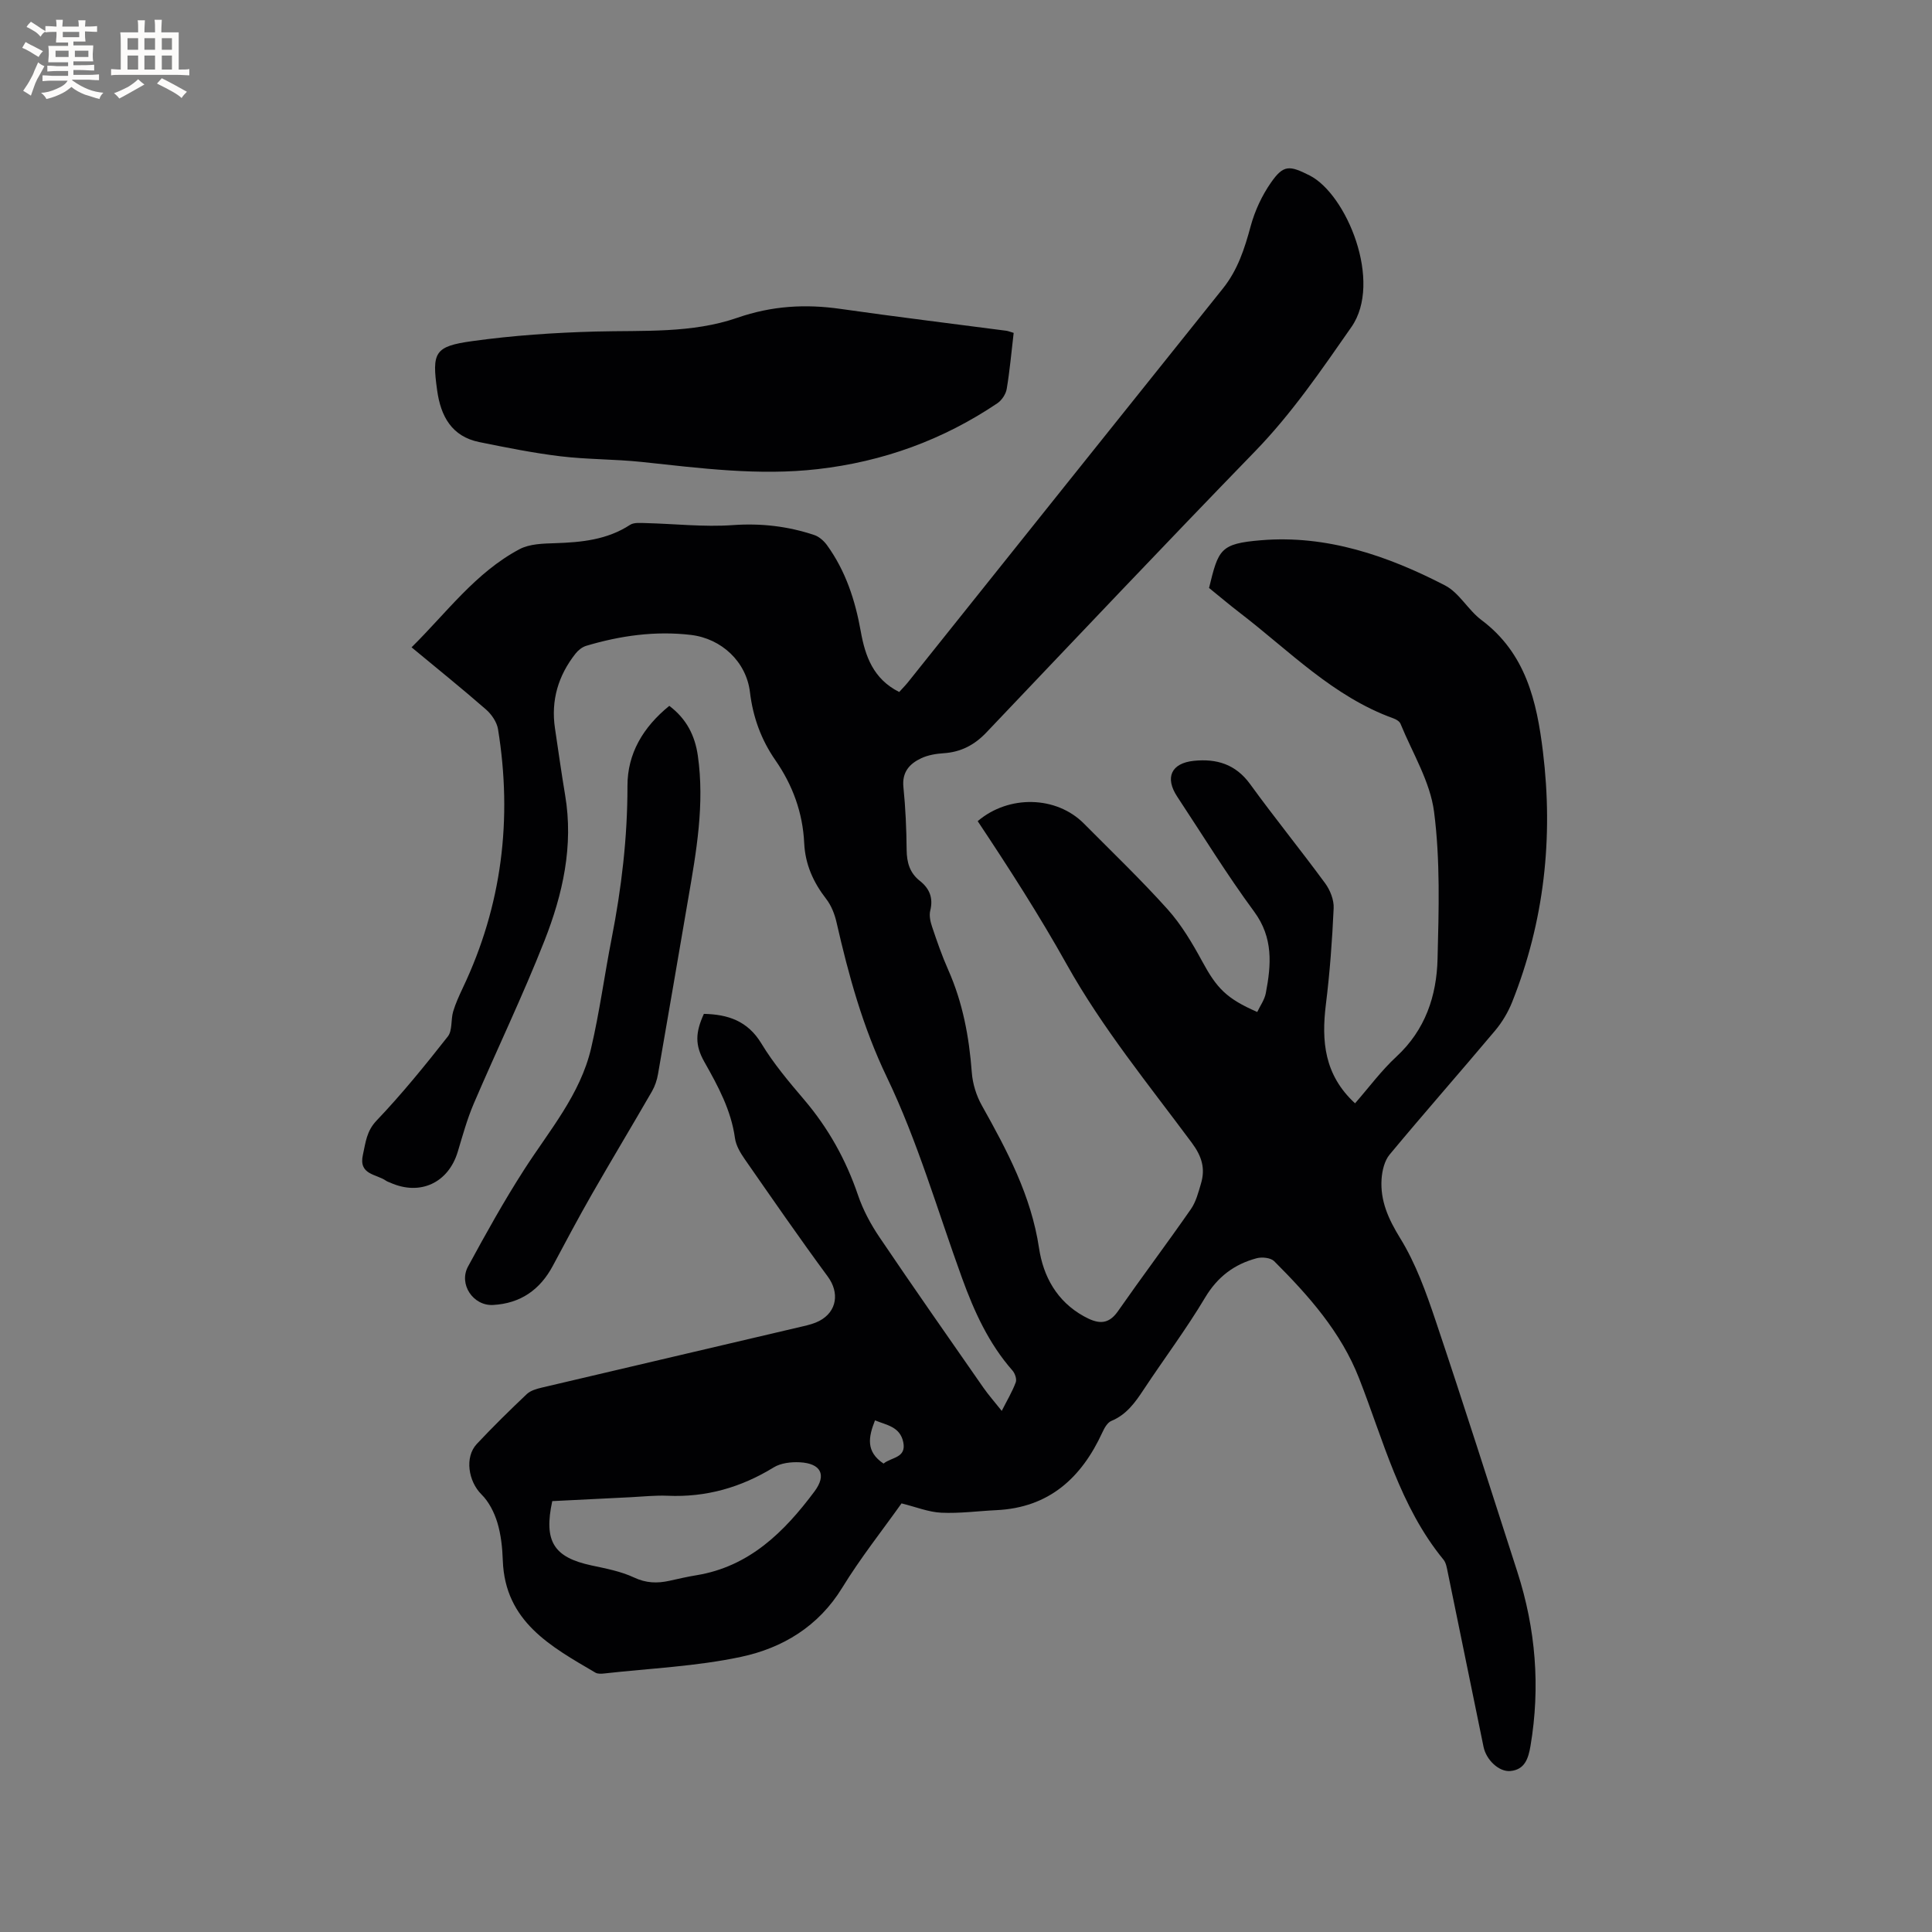 <svg enable-background="new 0 0 400 400" viewBox="0 0 400 400" xmlns="http://www.w3.org/2000/svg"><rect x="0" y="0" width="400" height="400" fill="#808080" stroke="none"/><g fill="#010103"><path d="m202.42 170.01c6.46-5.5 16.31-5.22 21.98.49 5.82 5.87 11.81 11.6 17.33 17.75 2.86 3.19 5.12 7.01 7.18 10.8 3 5.53 5 7.69 11.39 10.47.6-1.28 1.51-2.52 1.77-3.89 1.13-5.88 1.58-11.48-2.42-16.9-5.65-7.67-10.65-15.82-15.91-23.78-2.62-3.96-1.26-6.95 3.44-7.43 4.72-.48 8.65.7 11.65 4.83 5.04 6.95 10.46 13.62 15.54 20.54 1.03 1.41 1.83 3.44 1.75 5.14-.3 6.65-.79 13.31-1.61 19.92-.94 7.61-.34 14.61 6.04 20.48 2.86-3.27 5.44-6.78 8.57-9.67 5.97-5.52 8.32-12.56 8.51-20.23.26-10.15.57-20.42-.72-30.44-.81-6.28-4.48-12.19-6.95-18.24-.2-.5-.91-.92-1.47-1.12-12.5-4.51-21.57-14.01-31.78-21.84-2.18-1.67-4.28-3.46-6.39-5.16 1.95-8.01 2.29-9.18 10.79-9.88 13.57-1.13 26.18 3.21 38.06 9.35 2.96 1.53 4.78 5.1 7.55 7.17 9.17 6.87 11.46 16.82 12.73 27.27 2.17 17.79.28 35.11-6.37 51.81-.84 2.11-2.07 4.18-3.53 5.92-7.23 8.6-14.67 17.04-21.85 25.68-1.06 1.28-1.54 3.32-1.66 5.05-.3 4.54 1.42 8.3 3.86 12.27 3.23 5.23 5.37 11.23 7.35 17.12 5.8 17.25 11.3 34.6 16.89 51.91 3.81 11.81 4.8 23.83 2.73 36.09-.44 2.58-1.17 4.9-4.16 5.18-2.37.22-5.01-2.31-5.56-5.01-2.47-12.03-4.92-24.07-7.4-36.1-.19-.92-.34-1.98-.9-2.66-9.03-11.02-12.42-24.65-17.46-37.52-3.75-9.6-10.44-17.12-17.58-24.26-.72-.72-2.51-.91-3.61-.62-4.64 1.23-8.12 3.84-10.7 8.16-3.9 6.54-8.5 12.66-12.71 19.03-1.77 2.68-3.56 5.2-6.7 6.5-.81.34-1.43 1.44-1.84 2.34-4.34 9.45-11.05 15.61-21.94 16.13-3.81.18-7.63.71-11.42.53-2.63-.12-5.21-1.18-8.24-1.93-3.93 5.54-8.49 11.28-12.29 17.48-4.91 8.01-12.34 12.46-20.92 14.29-9.26 1.98-18.85 2.38-28.3 3.44-.62.07-1.38.12-1.87-.17-9.2-5.4-18.72-10.54-19.17-23.22-.09-2.63-.37-5.34-1.13-7.85-.64-2.1-1.75-4.31-3.29-5.83-2.7-2.68-3.54-7.7-.96-10.45 3.34-3.56 6.82-6.98 10.36-10.33.78-.73 2.03-1.08 3.13-1.34 18.03-4.25 36.08-8.46 54.11-12.7 1.12-.26 2.28-.56 3.3-1.09 3.71-1.95 4.19-5.89 1.77-9.18-5.9-8.01-11.55-16.19-17.23-24.36-.89-1.28-1.78-2.79-1.99-4.29-.8-5.82-3.51-10.8-6.33-15.79-1.99-3.52-1.87-6.09-.11-9.96 4.97.11 9.07 1.44 11.91 6.14 2.51 4.15 5.69 7.92 8.85 11.63 5.01 5.89 8.66 12.44 11.15 19.76 1.04 3.06 2.63 6.03 4.45 8.72 7.06 10.45 14.3 20.78 21.5 31.13 1.08 1.54 2.33 2.96 3.81 4.82 1.11-2.2 2.19-3.99 2.9-5.91.25-.66-.16-1.87-.69-2.46-4.92-5.6-7.92-12.22-10.43-19.13-5.06-13.92-9.18-28.3-15.57-41.6-4.99-10.39-7.91-21.07-10.42-32.07-.39-1.7-1.09-3.48-2.14-4.83-2.67-3.45-4.34-7.14-4.55-11.57-.3-6.27-2.37-11.96-5.96-17.14-2.94-4.23-4.65-8.91-5.27-14.1-.75-6.27-5.86-11.1-12.25-11.85-7.36-.86-14.58.15-21.65 2.26-.83.25-1.66.91-2.21 1.61-3.58 4.54-5.12 9.68-4.26 15.46.69 4.61 1.33 9.23 2.1 13.82 1.78 10.51-.49 20.55-4.27 30.16-4.49 11.41-9.83 22.49-14.66 33.77-1.36 3.19-2.29 6.58-3.29 9.91-1.95 6.48-7.82 9.2-14.01 6.41-.29-.13-.61-.22-.86-.4-2.01-1.41-5.72-1.19-4.77-5.39.57-2.53.73-4.86 2.83-7.06 5.24-5.5 10.05-11.43 14.75-17.41.97-1.24.6-3.47 1.1-5.16.5-1.68 1.25-3.3 2-4.9 8.12-17.08 10.3-34.99 7.29-53.56-.24-1.47-1.33-3.07-2.49-4.08-4.94-4.31-10.05-8.43-15.41-12.87 7.28-7.19 13.26-15.49 22.34-20.31 2.1-1.12 4.9-1.17 7.39-1.25 5.46-.18 10.74-.69 15.5-3.79.82-.54 2.17-.39 3.27-.37 6 .15 12.03.84 17.98.42 5.86-.42 11.41.22 16.89 2.05 1 .33 1.98 1.2 2.62 2.07 3.87 5.34 5.86 11.42 7.01 17.87.91 5.11 2.58 9.87 7.96 12.56.63-.7 1.28-1.35 1.85-2.06 21.72-27.16 43.41-54.34 65.16-81.47 3.08-3.84 4.5-8.26 5.76-12.92.86-3.17 2.33-6.34 4.21-9.03 2.59-3.71 3.82-3.57 7.98-1.47 7.66 3.87 15.18 22.04 8.67 31.38-6.25 8.96-12.32 17.88-19.98 25.77-18.68 19.25-37.12 38.74-55.6 58.18-2.48 2.61-5.3 4.07-8.88 4.3-1.56.1-3.2.38-4.6 1.03-2.41 1.13-4.01 2.85-3.7 5.96.44 4.32.63 8.68.67 13.02.03 2.61.64 4.77 2.74 6.42 2 1.58 2.8 3.53 2.15 6.14-.26 1.03.02 2.31.38 3.36 1.01 3.01 2.05 6.02 3.34 8.92 3.01 6.78 4.33 13.88 4.88 21.23.17 2.34.94 4.82 2.09 6.86 5.23 9.34 10.2 18.66 11.83 29.51.88 5.87 3.69 11.03 9.28 14.12 2.65 1.46 4.92 2.02 7.04-1.02 4.96-7.11 10.17-14.04 15.12-21.16 1.06-1.52 1.55-3.48 2.09-5.29.93-3.13.19-5.63-1.9-8.45-8.96-12.07-18.58-23.84-25.87-36.89-5.66-10.13-11.91-19.86-18.46-29.7zm-88.08 140.78c-1.81 8.35.33 11.64 8.1 13.31 2.99.64 6.09 1.22 8.82 2.5 2.51 1.18 4.8 1.24 7.32.69 1.86-.41 3.72-.85 5.59-1.15 10.98-1.79 18.21-8.98 24.45-17.34 2.61-3.49 1.29-5.83-3.04-6.05-1.8-.09-3.92.15-5.4 1.06-6.77 4.16-14 6.22-21.95 5.87-2.53-.11-5.08.17-7.61.3-5.47.26-10.93.54-16.28.81zm68.59-7.77c1.62-1.35 4.77-1.13 4.08-4.44-.67-3.21-3.44-3.52-5.85-4.51-1.37 3.48-1.94 6.47 1.77 8.95z"/><path d="m209.87 68.92c-.48 4.06-.81 7.86-1.44 11.6-.18 1.09-1.03 2.36-1.95 2.98-11.27 7.58-23.64 12.08-37.2 13.63-12.26 1.4-24.31-.2-36.43-1.49-5.58-.59-11.23-.5-16.8-1.17-5.64-.68-11.23-1.81-16.81-2.94-5.73-1.16-7.99-5.37-8.73-10.69-1.1-7.87-.58-9.13 7.23-10.21 8.47-1.18 17.06-1.76 25.62-1.99 9.86-.26 19.89.41 29.3-2.85 7.15-2.48 14.09-2.88 21.4-1.83 11.41 1.63 22.86 3.02 34.29 4.52.41.06.8.23 1.52.44z"/><path d="m138.57 146.14c3.57 2.69 5.31 6.15 5.91 10.31 1.43 10.03-.3 19.84-2 29.66-2.09 12.1-4.13 24.2-6.25 36.29-.21 1.22-.63 2.47-1.24 3.54-4.12 7.14-8.38 14.21-12.48 21.37-2.78 4.86-5.41 9.82-8.05 14.76-2.66 4.98-6.71 7.8-12.39 8.11-4.09.22-7.17-4.29-5.16-7.98 3.68-6.78 7.43-13.54 11.6-20.02 5.19-8.09 11.62-15.53 13.87-25.14 1.76-7.51 2.77-15.19 4.26-22.77 2.04-10.42 3.28-20.88 3.27-31.53-.02-6.7 3.21-12.17 8.66-16.6z"/></g><path d="m6.8 9.5c.6.3 1.3.7 2.1 1.1-.4.4-.7.8-.9 1.2-.7-.4-1.3-.8-1.8-1.1s-1.1-.6-1.6-.8c.2-.4.5-.8.7-1.2.4.2.8.5 1.5.8zm.9 6.9c-.3.6-.5 1.1-.7 1.7s-.4 1.1-.6 1.7c-.6-.4-1.1-.7-1.6-1 .7-1 1.2-1.8 1.5-2.4.3-.5.6-1.1.8-1.7.3-.6.5-1.2.8-1.8.3.3.8.6 1.3.8-.7 1.3-1.2 2.2-1.5 2.7zm.1-11c.4.3 1 .7 1.7 1.1-.5.2-.8.6-1.1 1.1-.5-.6-1-1-1.4-1.2s-.9-.6-1.5-.8c.2-.4.5-.7.9-1.1.5.3.9.6 1.4.9zm10.5 13.1c1 .4 2 .6 3.1.7-.4.4-.7.8-.8 1.3-.9-.2-1.9-.6-3-.9-1-.4-2-.9-2.8-1.6-.5.4-1.1.9-1.9 1.3s-1.9.9-3.3 1.2c-.1-.3-.5-.8-1.1-1.3 1 0 2.1-.3 3.2-.8 1.2-.5 1.9-1 2.3-1.7h-3.2c-.4 0-1 0-2 .1v-1.2c1 0 1.7.1 2 .1h3.3v-1h-2.3c-.2 0-.9 0-2 .1v-1.2c1.2 0 1.9.1 2 .1h2.3v-.8h-4.1c0-.7.1-1.2.1-1.6 0-.5 0-1.1-.1-1.8h4.1v-.7h-2.5c0-.6.1-1.1.1-1.6v-.6h-.5c-.4 0-1 0-1.8.1v-1.3c1.2 0 1.9.1 2.1.1h.2c0-.3 0-.8-.1-1.4h1.4c0 .6-.1 1-.1 1.4h3.4c0-.4 0-.8-.1-1.3h1.5c0 .4-.1.9-.1 1.3.7 0 1.5 0 2.5-.1v1.2c-1 0-1.8-.1-2.5-.1v.6c0 .3 0 .8.1 1.5h-2.5v.8h4.1c0 .7-.1 1.3-.1 1.8s0 1 .1 1.5h-4.1v.8h1.4c.8 0 1.8 0 2.9-.1v1.2c-1 0-1.9-.1-2.8-.1h-1.5v1h3.2c.3 0 1 0 2.1-.1v1.2c-1.1 0-1.8-.1-2.1-.1h-3.4l-.1.1c1.4 1 2.4 1.5 3.4 1.9zm-4.1-6.7v-1.3h-2.7v1.3zm2.2-4.1v-1.1h-3.4v1.1zm1.9 4.1v-1.3h-2.8v1.3z" fill="#fcfbfa"/><path d="m37 6.7v2.3 5.4c1 0 1.8 0 2.2-.1v1.3c-.6 0-1.5-.1-2.5-.1h-11.9c-.7 0-1.3 0-1.8.1v-1.3c.5 0 1.1.1 2 .1v-5.2c0-1 0-1.8-.1-2.5h3.7c0-1.3 0-2.1-.1-2.5h1.5c0 .4-.1 1.3-.1 2.5h2.2c0-1.2 0-2.1-.1-2.6h1.5c0 .4-.1 1.3-.1 2.6zm-12.3 13.7c-.3-.4-.7-.8-1.1-1.1 1.1-.4 2.1-.9 2.9-1.3.8-.5 1.5-1 2.1-1.6.4.4.9.8 1.3 1.1-2.5 1.4-4.2 2.4-5.2 2.9zm3.9-10.1v-2.4h-2.2v2.4zm0 4.1v-2.9h-2.2v2.9zm3.5-4.1v-2.4h-2.2v2.4zm0 4.1v-2.9h-2.2v2.9zm.4 2.9 1-1.1c.6.3 1.4.7 2.5 1.3s2 1.1 2.7 1.5c-.4.4-.8.8-1.1 1.3-.8-.8-2.5-1.7-5.1-3zm3.1-7v-2.4h-2.1v2.4zm0 4.1v-2.9h-2.1v2.9z" fill="#fcfbfa"/></svg>